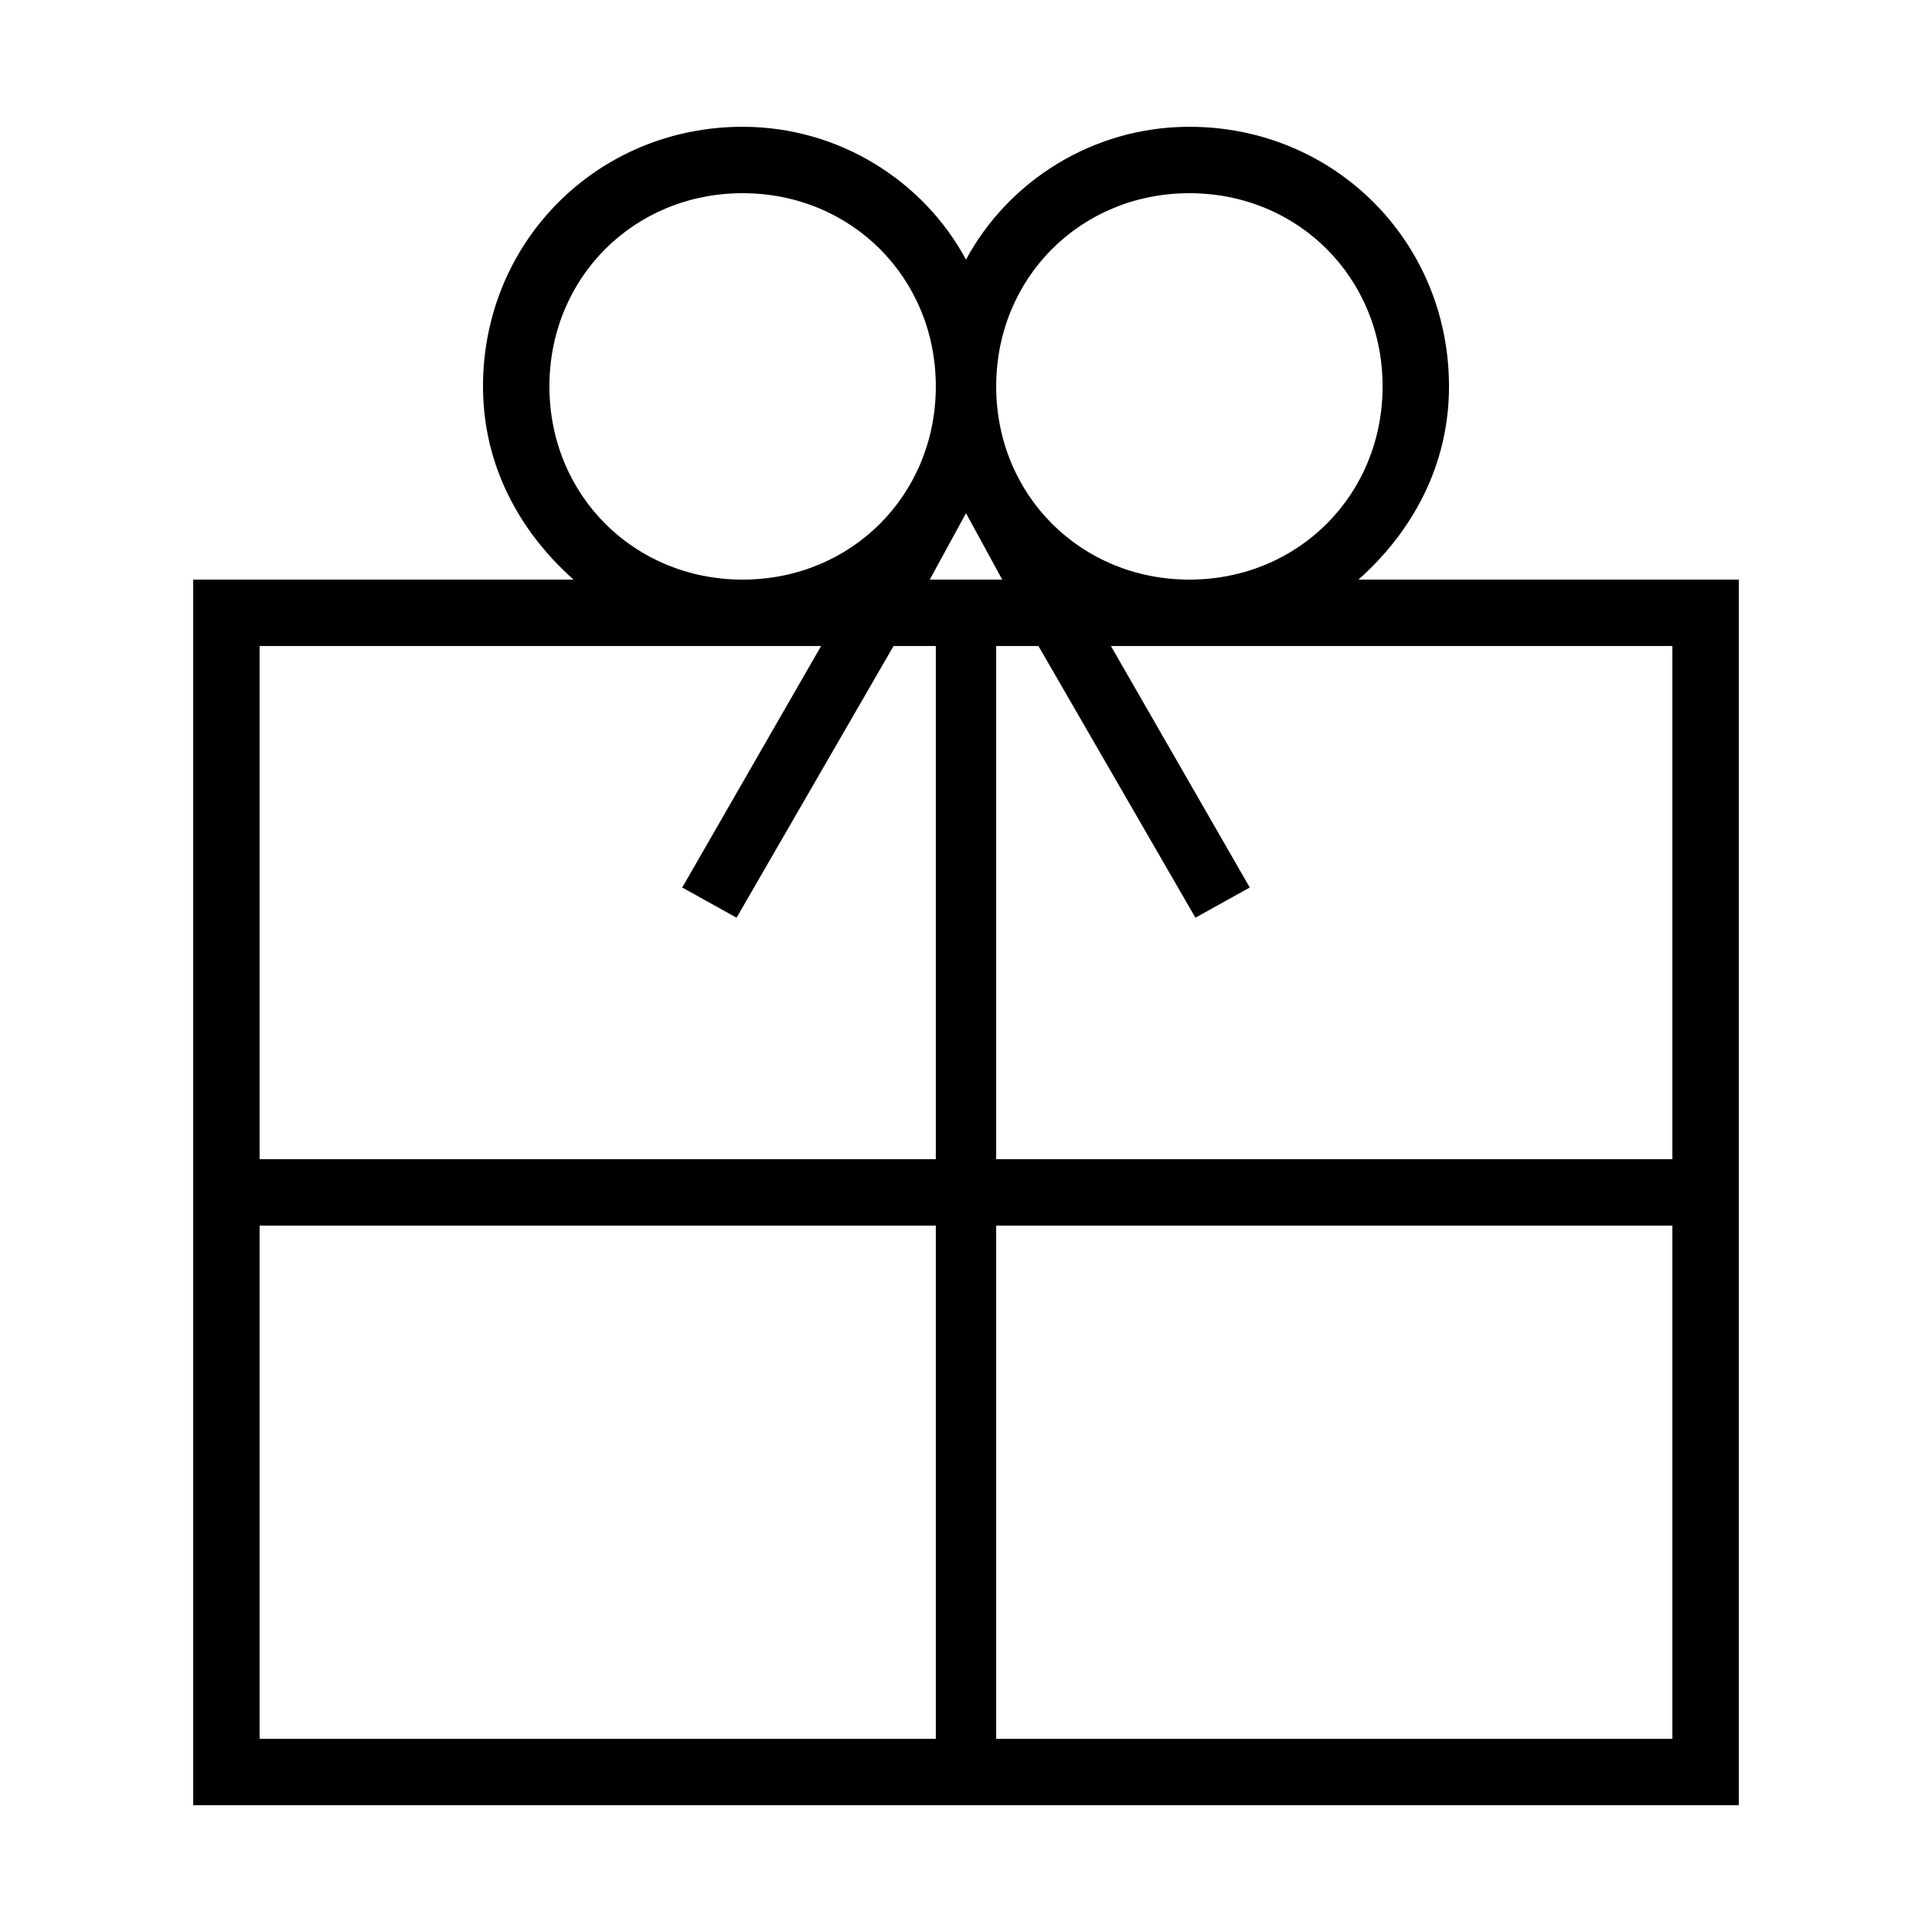 <svg xmlns="http://www.w3.org/2000/svg" width="32" height="32" viewBox="0 0 32 32"><path d="M22.5 9.6c0.9-0.8 1.5-1.9 1.5-3.2 0-2.4-1.9-4.3-4.3-4.3-1.6 0-3 0.9-3.7 2.2-0.7-1.3-2.1-2.2-3.7-2.2-2.4 0-4.3 1.9-4.3 4.3 0 1.3 0.6 2.4 1.5 3.2h-6.3v20.3h25.6v-20.3h-6.3zM27.7 10.7v8.5h-11.2v-8.5h0.7l2.6 4.5 0.9-0.5-2.3-4h9.3zM16 8.5l0.6 1.1h-1.2l0.6-1.1zM19.7 3.2c1.8 0 3.2 1.4 3.2 3.2s-1.4 3.2-3.2 3.2c-1.8 0-3.2-1.4-3.2-3.2s1.4-3.2 3.2-3.2zM9.1 6.4c0-1.8 1.4-3.2 3.2-3.2s3.2 1.4 3.2 3.2c0 1.8-1.4 3.2-3.2 3.2s-3.2-1.4-3.2-3.2zM13.6 10.7l-2.3 4 0.9 0.5 2.6-4.5h0.7v8.5h-11.2v-8.5h9.3zM4.3 20.3h11.2v8.5h-11.2v-8.5zM16.5 28.8v-8.5h11.2v8.5h-11.2z"/></svg>